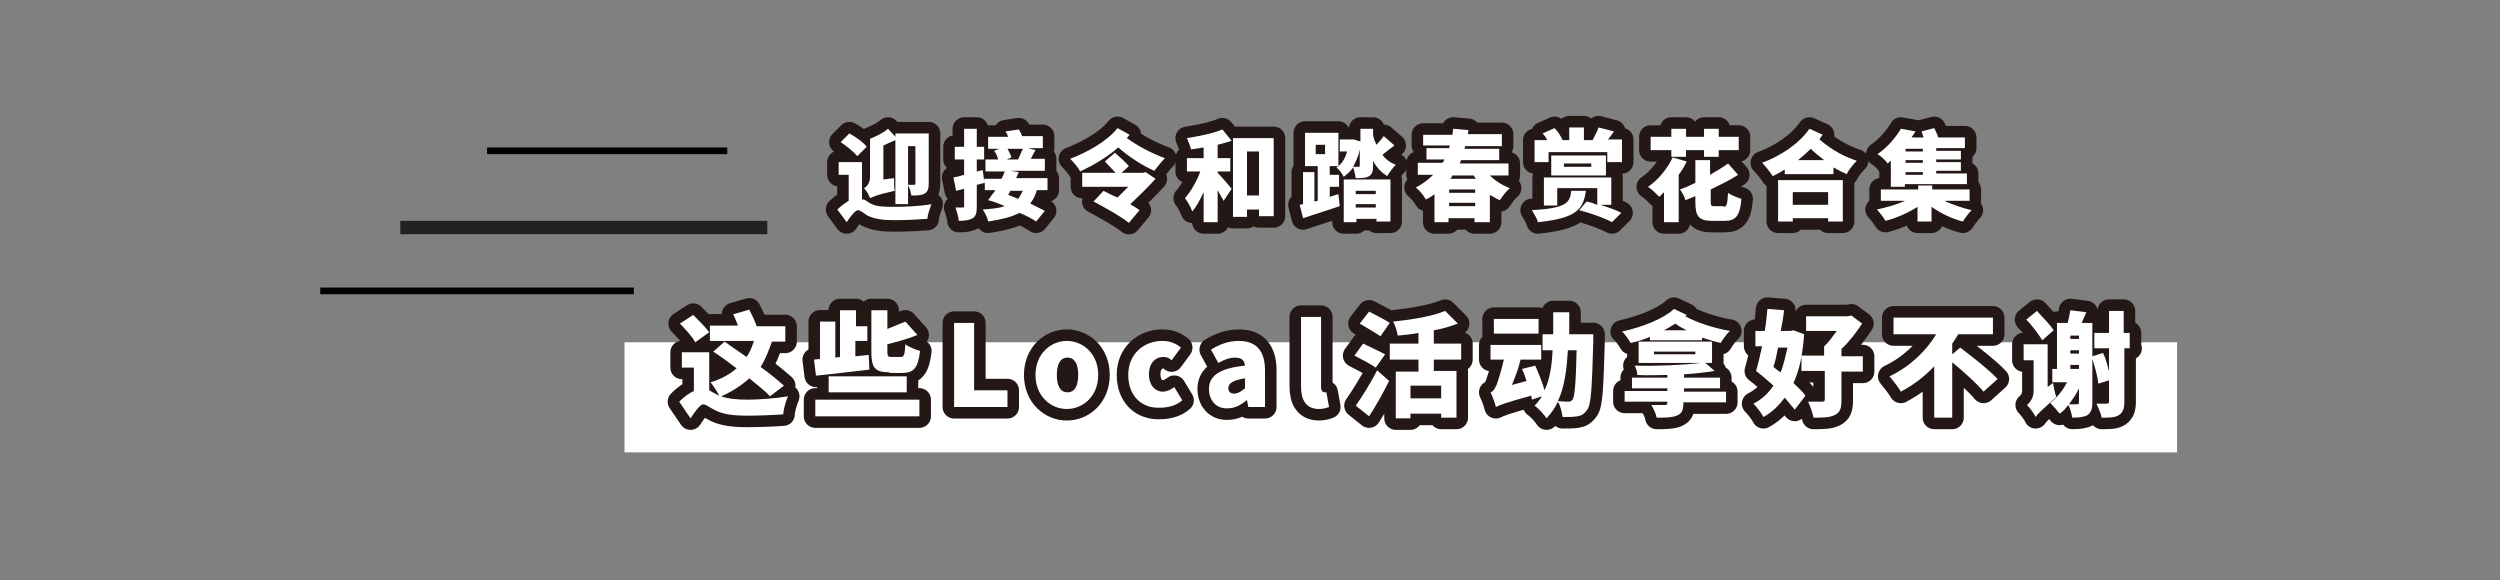 <?xml version="1.0" encoding="utf-8"?>
<!-- Generator: Adobe Illustrator 19.0.0, SVG Export Plug-In . SVG Version: 6.00 Build 0)  -->
<svg version="1.1" id="图层_1" xmlns="http://www.w3.org/2000/svg" xmlns:xlink="http://www.w3.org/1999/xlink" x="0px" y="0px"
	 viewBox="-110 364.8 374.7 87" style="enable-background:new -110 364.8 374.7 87;" xml:space="preserve">
<rect x="-110" y="364.8" width="374.7" height="87" fill="#808080" stroke="none"/>
<style type="text/css">
	.st0{fill:#FFFFFF;}
	.st1{fill:none;stroke:#231815;stroke-width:3.456;stroke-linejoin:round;stroke-miterlimit:10;}
	.st2{fill:none;stroke:#000000;stroke-miterlimit:10;}
	.st3{opacity:0.74;fill:none;stroke:#000000;stroke-width:2;stroke-miterlimit:10;}
</style>
<g id="XMLID_229_">
	<rect id="XMLID_277_" x="-16.4" y="416.1" class="st0" width="232.7" height="16.5"/>
	<g>
		<g>
			<path class="st0" d="M19.5,394.7c0.2,0.1,0.5,0.3,0.8,0.5c0.9,0.6,2.3,0.6,3.8,0.6c1.4,0,4-0.1,5.5-0.4c-0.2,0.6-0.6,1.6-0.6,2.2
				c-1.2,0.1-3.4,0.2-5,0.2c-1.8,0-3-0.2-4-0.7c-0.6-0.4-1.1-0.8-1.4-0.8c-0.4,0-1.1,0.9-1.7,1.8l-1.4-1.9c0.5-0.5,1.2-1,1.7-1.3
				V391h-1.5v-1.9h3.5V394.7z M18.5,388.2c-0.5-0.6-1.6-1.5-2.5-2.1l1.3-1.3c0.9,0.5,2.1,1.3,2.6,2L18.5,388.2z M24,391.5
				c0,0.6,0,1.4,0.1,1.9c-2.7,0.6-3.3,0.9-3.7,1.1c-0.1-0.4-0.6-1.2-0.9-1.5c0.4-0.2,0.9-0.8,0.9-1.6v-5.8c1-0.4,2-0.9,2.7-1.5
				l1.1,1.2v-0.5h5v7.4c0,0.8-0.1,1.3-0.6,1.6c-0.5,0.3-1.1,0.3-2,0.3c-0.1-0.4-0.2-1.1-0.5-1.5v2.8h-1.9v-9.6
				c-0.6,0.3-1.2,0.5-1.8,0.8v5.1L24,391.5z M26.1,386.7v5.8c0.4,0,0.8,0,0.9,0c0.2,0,0.2-0.1,0.2-0.2v-5.6H26.1z"/>
			<path class="st0" d="M45.4,393.3c-0.2,0.8-0.6,1.5-1,2c0.8,0.4,1.6,0.8,2.2,1.1l-1.3,1.6c-0.6-0.4-1.5-0.9-2.5-1.3
				c-1.1,0.6-2.7,1-4.7,1.3c-0.1-0.6-0.5-1.3-0.8-1.8c1.4-0.1,2.4-0.2,3.3-0.5c-0.9-0.4-1.7-0.7-2.5-0.9c0.3-0.4,0.7-1,1.1-1.5h-1.6
				v-1.1c-0.4,0.1-0.8,0.2-1.2,0.3v3.2c0,0.9-0.1,1.5-0.6,1.8c-0.5,0.3-1.2,0.4-2.1,0.4c0-0.5-0.3-1.4-0.5-2c0.5,0,1,0,1.1,0
				c0.2,0,0.2-0.1,0.2-0.2v-2.6l-1.2,0.3l-0.4-2c0.5-0.1,1-0.2,1.6-0.4v-2.3h-1.4v-1.9h1.4v-2.7h1.9v2.7h1.1v1.9h-1.1v1.8l0.9-0.2
				l0.2,1.7v-0.4h2.6c0.2-0.4,0.4-0.8,0.5-1.1h-2.9v-1.8h1.9c-0.1-0.4-0.3-0.9-0.6-1.3l0.8-0.3h-1.7v-1.8h3
				c-0.1-0.3-0.2-0.5-0.4-0.8l2-0.3c0.2,0.3,0.4,0.7,0.5,1h3.1v1.8h-2.2l1.1,0.3c-0.3,0.5-0.5,0.9-0.7,1.3h2.1v1.8h-5.1l1.2,0.2
				c-0.1,0.3-0.3,0.6-0.4,0.9H47v1.8H45.4z M41,387.1c0.2,0.4,0.5,0.9,0.6,1.3l-0.7,0.3h1.7c0.2-0.5,0.5-1.1,0.7-1.6H41z
				 M41.5,393.3c-0.1,0.2-0.3,0.5-0.4,0.7c0.5,0.2,1,0.4,1.5,0.6c0.3-0.4,0.5-0.8,0.7-1.2H41.5z"/>
			<path class="st0" d="M59.3,385c-0.1,0.2-0.3,0.3-0.4,0.5c1.5,1.1,3.7,2.3,5.7,3c-0.5,0.5-1.2,1.4-1.6,1.9
				c-1.8-0.8-3.8-2.1-5.4-3.5c-1.7,1.5-3.8,2.7-5.7,3.6c-0.3-0.6-1-1.4-1.5-1.9c2.6-1,5.5-2.6,7.1-4.6L59.3,385z M63.2,391.6
				c-1.1,1.2-2.4,2.5-3.8,3.8c0.5,0.3,1,0.6,1.4,0.9l-1.6,1.9c-1.1-0.9-3.6-2.3-5.3-3.2l1.5-1.6c0.6,0.3,1.3,0.7,2.1,1
				c0.5-0.5,1.1-1.1,1.6-1.6h-6.9v-2.1h5c-0.5-0.5-1.1-1.2-1.6-1.7l1.5-1.3c0.7,0.6,1.6,1.4,2.1,2l-1.1,1h3.2l0.4-0.1L63.2,391.6z"
				/>
			<path class="st0" d="M72.5,390.7c0.6,0.6,1.8,2,2.1,2.4l-1.2,1.8c-0.2-0.4-0.6-1-0.9-1.6v4.8h-2.1v-4.5c-0.5,1.1-1.1,2.2-1.7,2.9
				c-0.2-0.6-0.7-1.5-1.1-2c0.9-1,1.8-2.6,2.3-4h-2v-2h2.5v-1.6c-0.6,0.1-1.3,0.2-1.9,0.3c-0.1-0.5-0.4-1.2-0.6-1.7
				c1.9-0.3,3.9-0.7,5.3-1.3l1.4,1.7c-0.6,0.2-1.3,0.4-2.1,0.6v2h1.9v2h-1.9V390.7z M80.9,385.5v11.7h-2.2v-1h-1.8v1.1h-2.1v-11.8
				H80.9z M78.7,394.1v-6.6h-1.8v6.6H78.7z"/>
			<path class="st0" d="M90.6,393.9l0.2,1.8c-1.9,0.6-3.9,1.3-5.5,1.8l-0.5-2l0.5-0.1v-4.8H87v4.4l0.5-0.1v-5.2h-1.9v-5h5v5h-1.3
				v1.3h1.4v1.8h-1.4v1.5L90.6,393.9z M87.2,387.9h1.4v-1.4h-1.4V387.9z M99,386.6c-0.7,0.5-1.3,1-1.8,1.4c0.5,0.7,1.2,1.2,2,1.5
				c-0.4,0.4-1,1.2-1.3,1.7c-0.9-0.6-1.6-1.3-2.1-2.3v0.7c0,0.8-0.1,1.3-0.6,1.6c-0.5,0.3-1.1,0.3-2,0.3c-0.1-0.5-0.2-1.1-0.4-1.6
				c-0.4,0.6-0.9,1-1.4,1.4c-0.2-0.4-0.7-1.1-1.1-1.4c0.8-0.5,1.3-1.3,1.6-2.4h-1.1v-1.8h1.8l0.3,0l1,0.3v-1.9h1.9v1
				c0.1,0.5,0.3,1,0.5,1.4c0.4-0.4,0.8-0.9,1.1-1.3L99,386.6z M91.3,391.7h7.1v6.3h-2.1v-0.4h-3v0.5h-1.9V391.7z M93.8,387.2
				c-0.2,1-0.6,1.9-1,2.6c0.3,0,0.7,0,0.8,0c0.1,0,0.2,0,0.2-0.2V387.2z M93.2,393.4v0.5h3v-0.5H93.2z M96.2,395.9v-0.5h-3v0.5H96.2
				z"/>
			<path class="st0" d="M113.3,391.1c0.8,0.8,1.9,1.5,3,1.9c-0.5,0.4-1.1,1.2-1.5,1.8c-0.5-0.2-1-0.5-1.5-0.8v4.1h-2.3v-0.6h-3.9
				v0.6H105v-4.2c-0.4,0.3-0.8,0.6-1.3,0.8c-0.3-0.6-1-1.4-1.5-1.8c1-0.5,1.9-1.2,2.6-1.9h-2.3v-1.8h3.7c0.1-0.1,0.2-0.3,0.3-0.5
				h-2.7v-1.7h3.4c0-0.1,0.1-0.3,0.1-0.4h-4V385h4.4c0-0.3,0.1-0.6,0.1-0.9l2.3,0.2c0,0.2-0.1,0.4-0.1,0.6h5.1v1.8h-5.5l-0.1,0.4
				h5.2v1.7H109c-0.1,0.1-0.1,0.3-0.2,0.5h7.3v1.8H113.3z M111.1,393.2h-3.9v0.5h3.9V393.2z M111.1,395.7v-0.5h-3.9v0.5H111.1z
				 M107.7,391.1c-0.1,0.2-0.2,0.3-0.3,0.5h3.8c-0.1-0.1-0.2-0.3-0.3-0.5H107.7z"/>
			<path class="st0" d="M127.7,393.4c-0.4,2.7-1.3,4.1-7.2,4.7c-0.1-0.5-0.6-1.3-0.9-1.8c5.2-0.3,5.7-1.1,5.9-2.9H127.7z
				 M133.1,385.8v3.3h-2.2v-1.5h-8.8v1.5h-2.1v-3.3h1.9c-0.2-0.4-0.4-0.7-0.7-1l1.8-0.8c0.5,0.5,1,1.3,1.2,1.8h1v-1.9h2.2v1.9h1.3
				c0.3-0.6,0.7-1.3,0.9-1.9l2.3,0.6c-0.3,0.4-0.6,0.9-0.9,1.2H133.1z M129.9,395.5c1.2,0.4,2.4,0.8,3.1,1.2l-1.4,1.4
				c-1.1-0.6-3-1.3-4.9-1.8l1.1-1.3c0.5,0.1,1.1,0.3,1.6,0.5V393h-6v2.6h-2v-4.2h10.1v4.1H129.9z M130.7,388.1v3h-8.2v-3H130.7z
				 M128.5,389.3h-4.1v0.5h4.1V389.3z"/>
			<path class="st0" d="M142.8,389c-0.3,0.7-0.7,1.3-1.2,2v7.1h-2.2v-4.5c-0.2,0.2-0.5,0.5-0.7,0.7c-0.4-0.4-1.2-1.2-1.7-1.5
				c1.5-1,2.9-2.7,3.7-4.4L142.8,389z M140.5,387.3h-3.1v-2h3.1v-1.2h2.2v1.2h2.7v-1.2h2.2v1.2h3v2h-3v1h-2.2v-1h-2.7v1h-2.2V387.3z
				 M148.3,395.8c0.5,0,0.6-0.3,0.7-2.1c0.5,0.4,1.4,0.7,2,0.9c-0.2,2.5-0.8,3.3-2.5,3.3h-1.9c-2,0-2.5-0.7-2.5-2.8v-0.9
				c-0.5,0.2-1,0.4-1.5,0.6c-0.1-0.5-0.5-1.2-0.8-1.6c0.8-0.3,1.5-0.6,2.3-1v-3.4h2.2v2.2c1-0.6,1.9-1.1,2.7-1.7l1.5,1.7
				c-1.2,0.8-2.7,1.5-4.1,2.2v1.8c0,0.7,0.1,0.7,0.6,0.7H148.3z"/>
			<path class="st0" d="M163.2,385c-0.2,0.2-0.3,0.4-0.5,0.7c2,1.7,3.8,2.6,5.6,3.2c-0.5,0.5-1.2,1.3-1.5,2c-0.7-0.3-1.3-0.6-2-1v1
				h-7.3v-0.7c-0.6,0.4-1.2,0.7-1.8,1c-0.4-0.6-1-1.4-1.6-2c2.7-1,5.5-2.8,7.1-5.1L163.2,385z M156.5,391.8h9.7v6.2H164v-0.5h-5.3
				v0.5h-2.2V391.8z M158.7,393.6v1.9h5.3v-1.9H158.7z M163.4,388.8c-0.6-0.5-1.3-1-2-1.7c-0.6,0.6-1.3,1.2-1.9,1.7H163.4z"/>
			<path class="st0" d="M181.6,395c1.2,0.5,2.6,1,3.9,1.3c-0.4,0.4-1,1.2-1.3,1.7c-1.6-0.4-3.3-1.2-4.7-2.2v2.2h-2.1v-2.2
				c-1.4,0.9-3.2,1.7-4.8,2.1c-0.3-0.5-0.9-1.3-1.3-1.7c1.4-0.3,2.9-0.7,4.2-1.3h-3.6v-1.7h5.6v-0.6h2.1v0.6h5.6v1.7H181.6z
				 M173.4,388.9c-0.2,0.1-0.3,0.3-0.5,0.4c-0.3-0.5-1-1.1-1.5-1.4c1.6-1.1,2.8-2.6,3.5-3.8l2.2,0.4c-0.2,0.3-0.4,0.6-0.6,0.9h1.8
				c-0.1-0.3-0.2-0.6-0.3-0.9l1.9-0.5c0.2,0.4,0.5,1,0.6,1.4h4v1.6h-4.3v0.4h3.7v1.3h-3.7v0.4h3.7v1.3h-3.7v0.4h4.6v1.6h-9.3v0.4
				h-2.1V388.9z M178.2,387.1h-2.6v0.4h2.6V387.1z M178.2,388.8h-2.6v0.4h2.6V388.8z M178.2,390.6h-2.6v0.4h2.6V390.6z"/>
			<path class="st0" d="M5.4,424.2c-0.7-0.8-1.9-1.7-3.1-2.7c-1.2,1.1-2.6,2-4.2,2.7c1.1,0.4,2.5,0.5,4,0.5c1.6,0,4.3-0.2,6-0.5
				c-0.3,0.7-0.7,2-0.7,2.7c-1.2,0.1-3.7,0.2-5.4,0.2c-2.1,0-3.6-0.2-4.8-0.8c-0.8-0.4-1.4-0.9-1.8-0.9c-0.5,0-1.3,1.2-1.9,2.1
				l-1.7-2.5c0.7-0.7,1.5-1.3,2.2-1.6v-3.5h-1.8v-2.3h4.1v5.7c0.3,0.2,0.7,0.4,1.1,0.6c0.1,0.1,0.2,0.1,0.4,0.2
				c-0.3-0.6-0.9-1.5-1.3-2c1.6-0.5,2.9-1.2,3.9-2.1c-1.2-0.9-2.4-1.8-3.5-2.5l1.7-1.5c1,0.7,2.1,1.5,3.3,2.3
				c0.5-0.7,0.8-1.5,1.1-2.4h-6.6v-2.3h4.2c-0.2-0.6-0.5-1.2-0.7-1.7l2.4-0.7c0.4,0.8,0.9,1.8,1.1,2.5h4.3v2.3h-2
				c-0.5,1.4-1,2.7-1.7,3.8c1.4,1,2.6,2,3.5,2.8L5.4,424.2z M-6.1,412c0.8,0.8,1.9,1.9,2.4,2.6l-2.1,1.5c-0.4-0.8-1.5-2-2.3-2.8
				L-6.1,412z"/>
			<path class="st0" d="M12,418.7l0.9-0.1V413h2.3v5.4l0.7-0.1v-7h2.4v2.4H20v2.2h-1.8v2.3l2-0.2l0.1,2.2c-2.8,0.3-5.8,0.7-8,0.9
				L12,418.7z M12.2,424.7h15.6v2.5H12.2V424.7z M14.2,421.2h11.7v2.4H14.2V421.2z M23.3,420.6c-2.2,0-2.7-0.7-2.7-3.1v-6.2H23v2.8
				c1-0.4,2-0.8,2.7-1.1l1.8,2c-1.4,0.6-3,1-4.5,1.4v1.1c0,0.7,0.1,0.8,0.6,0.8H25c0.5,0,0.6-0.3,0.7-1.9c0.5,0.4,1.5,0.8,2.2,1
				c-0.3,2.5-0.9,3.3-2.7,3.3H23.3z"/>
			<path class="st0" d="M33,413.2h3v10.1H41v2.5H33V413.2z"/>
			<path class="st0" d="M45.2,421c0-3.2,2.3-5.1,4.7-5.1c2.4,0,4.7,1.9,4.7,5.1c0,3.2-2.3,5.1-4.7,5.1
				C47.5,426.1,45.2,424.2,45.2,421z M51.6,421c0-1.6-0.5-2.6-1.6-2.6c-1.1,0-1.6,1-1.6,2.6c0,1.6,0.5,2.6,1.6,2.6
				C51.1,423.6,51.6,422.6,51.6,421z"/>
			<path class="st0" d="M59.1,421c0-3.2,2.4-5.1,5.1-5.1c1.2,0,2.1,0.4,2.8,1l-1.4,1.9c-0.4-0.4-0.8-0.5-1.2-0.5
				c-1.3,0-2.2,1-2.2,2.6c0,1.6,0.9,2.6,2.1,2.6c0.6,0,1.2-0.3,1.7-0.7l1.2,2c-0.9,0.8-2.2,1.1-3.2,1.1
				C61.2,426.1,59.1,424.2,59.1,421z"/>
			<path class="st0" d="M71.2,423.1c0-2,1.6-3.1,5.4-3.5c-0.1-0.8-0.5-1.2-1.5-1.2c-0.8,0-1.6,0.3-2.5,0.8l-1.1-2
				c1.3-0.8,2.6-1.3,4.2-1.3c2.5,0,3.9,1.4,3.9,4.4v5.5h-2.5l-0.2-1h-0.1c-0.8,0.7-1.7,1.2-2.8,1.2
				C72.3,426.1,71.2,424.8,71.2,423.1z M76.6,423v-1.5c-1.9,0.3-2.5,0.8-2.5,1.5c0,0.6,0.4,0.8,1,0.8
				C75.7,423.7,76.1,423.4,76.6,423z"/>
			<path class="st0" d="M85,422.7v-10.4h3v10.5c0,0.6,0.3,0.8,0.5,0.8c0.1,0,0.2,0,0.3,0l0.4,2.2c-0.3,0.1-0.8,0.3-1.5,0.3
				C85.7,426.1,85,424.7,85,422.7z"/>
			<path class="st0" d="M96.2,419.9c-0.7-0.5-2.2-1.3-3.2-1.8l1.3-1.8c0.9,0.4,2.5,1.2,3.3,1.6L96.2,419.9z M93.2,425.6
				c0.9-1.3,2.2-3.3,3.2-5.3l1.8,1.6c-0.9,1.8-1.9,3.6-3,5.3L93.2,425.6z M96.9,415.2c-0.7-0.5-2.1-1.3-3.1-1.9l1.4-1.8
				c0.9,0.5,2.4,1.2,3.1,1.7L96.9,415.2z M104.9,418.6v1.8h3.4v7H106v-0.6h-4.6v0.7h-2.2v-7h3.4v-1.8h-4.3v-2.4h4.3v-1.6
				c-1,0.2-2.1,0.3-3.1,0.4c-0.1-0.6-0.4-1.6-0.7-2.1c2.9-0.3,5.9-0.8,7.8-1.6l1.9,1.9c-1.1,0.4-2.3,0.8-3.6,1v2h4.1v2.4H104.9z
				 M106,422.6h-4.6v1.9h4.6V422.6z"/>
			<path class="st0" d="M128.8,414.9c0,0,0,0.8,0,1.1c-0.2,6.8-0.3,9.4-0.9,10.2c-0.5,0.7-0.9,0.9-1.5,1c-0.6,0.1-1.4,0.1-2.2,0.1
				c-0.1-0.7-0.3-1.6-0.7-2.3c-0.4,0.9-1,1.7-1.7,2.5c-0.4-0.6-1.2-1.5-1.8-1.9c0.4-0.4,0.8-0.9,1.1-1.4l-1.5,0.5
				c0-0.2-0.1-0.4-0.1-0.6c-4,1.1-4.7,1.4-5.3,1.7v-0.1c0,0,0,0.1,0,0.1c-0.1-0.5-0.5-1.6-0.8-2.2c0.4-0.1,0.6-0.5,0.9-1.1
				c0.2-0.5,0.7-2.1,1.1-3.8h-2v-2.2h7.6v2.2h-3.1c-0.3,1.3-0.8,2.6-1.3,3.8l2.2-0.6c-0.2-0.6-0.4-1.3-0.7-1.8l2-0.5
				c0.5,1.1,1.1,2.6,1.4,3.7c0.8-1.7,1.1-3.7,1.2-6h-1.5v-2.4h1.6c0-1,0-2.1,0-3.3h2.4c0,1.1,0,2.2,0,3.3H128.8z M120.6,414.8h-6.7
				v-2.2h6.7V414.8z M125,417.3c-0.2,3-0.5,5.5-1.5,7.6c0.7,0.1,1.3,0.1,1.6,0.1c0.3,0,0.4-0.1,0.6-0.3c0.3-0.4,0.5-2.4,0.6-7.4H125
				z"/>
			<path class="st0" d="M142.6,412.2c1.6,0.9,4.3,1.8,6.7,2.2c-0.5,0.4-1.1,1.3-1.4,1.8c-0.9-0.2-1.9-0.5-2.8-0.8v0.4h-7.8v-0.5
				c-1,0.4-1.9,0.7-2.9,0.9c-0.3-0.5-0.9-1.4-1.3-1.7c3.1-0.7,6.2-1.9,7.8-3.4l1.9,0.9L142.6,412.2z M142.3,423.5h6.4v1.6h-6.4v0.2
				c0,1.1-0.3,1.5-1,1.8c-0.8,0.3-1.7,0.3-3,0.3c-0.1-0.6-0.5-1.4-0.8-1.9c0.7,0,1.7,0,2,0c0.3,0,0.4-0.1,0.4-0.3v-0.2h-6.4v-1.6
				h6.4v-0.4h-5.3v-1.6h5.3v-0.4c-1.5,0-3.1,0.1-4.5,0c0-0.4-0.2-1.1-0.4-1.4c3.4,0.1,7.4-0.1,9.9-0.4h-9.3v-3.2h11v3.2h-1l1.4,1.2
				c-1.3,0.2-2.9,0.4-4.6,0.5v0.5h5.4v1.6h-5.4V423.5z M144.1,417.5h-6.2v0.4h6.2V417.5z M142.8,414.3c-0.6-0.3-1.2-0.6-1.7-1
				c-0.5,0.3-1.1,0.7-1.7,1H142.8z"/>
			<path class="st0" d="M160.4,414.9c-0.2,3-0.7,5.4-1.6,7.3c0.7,0.7,1.4,1.3,1.8,1.9l-1.6,2.1c-0.4-0.5-0.9-1.1-1.5-1.8
				c-0.9,1.2-1.9,2.2-3.2,2.9c-0.3-0.6-1-1.5-1.5-2c1.2-0.6,2.2-1.5,3-2.7c-0.9-0.8-1.8-1.6-2.6-2.2c0.3-1,0.6-2.3,0.9-3.7h-1v-2.3
				h1.4c0.2-1.1,0.3-2.2,0.4-3.3l2.5,0.2c-0.1,1-0.3,2-0.5,3.1h1.5l0.4-0.1L160.4,414.9z M156.5,416.9c-0.2,1-0.4,2-0.7,2.9
				c0.4,0.3,0.7,0.6,1.1,0.8c0.4-1.1,0.7-2.3,1-3.7H156.5z M169.2,420.5H166v4.3c0,1.2-0.2,1.8-1,2.2c-0.8,0.4-1.8,0.4-3.2,0.4
				c-0.1-0.7-0.5-1.7-0.8-2.4c0.8,0,1.8,0,2.1,0c0.3,0,0.4-0.1,0.4-0.3v-4.3H160v-2.3h3.4v-1.4c0.7-0.6,1.3-1.5,1.9-2.3h-4.6v-2.2
				h6.2l0.6-0.1l1.6,1.2c-0.8,1.2-1.9,2.7-3.1,3.8v1.1h3.2V420.5z"/>
			<path class="st0" d="M183.8,416.9c1.7,1.3,4.3,3.3,5.6,4.7l-2.1,1.9c-1-1.2-3-3-4.7-4.4v8.3h-2.7v-7.7c-1.4,1.5-3.1,2.8-5,3.8
				c-0.4-0.7-1.2-1.7-1.7-2.3c3-1.4,5.5-3.8,7-6.3h-6.4v-2.5h14.9v2.5h-5.2c-0.3,0.5-0.6,1-0.9,1.4v1.6L183.8,416.9z"/>
			<path class="st0" d="M197.7,422.2c0.1,0.6,0.3,1.6,0.5,2.1c-2.3,2.1-2.8,2.5-3.1,3c-0.2-0.5-0.9-1.4-1.3-1.8c0.4-0.3,1-1.1,1-2
				v-4.7h-1.5v-2.4h3.6v6.4L197.7,422.2z M196.1,415.8c-0.5-0.8-1.5-2.2-2.4-3.1l1.6-1.3c0.8,0.9,2,2.1,2.5,2.9L196.1,415.8z
				 M209.3,417h-0.9v8c0,1-0.2,1.6-0.8,2c-0.6,0.4-1.4,0.4-2.6,0.4c-0.1-0.6-0.5-1.5-0.8-2.1c0.6,0,1.3,0,1.6,0
				c0.2,0,0.3-0.1,0.3-0.3v-3.2l-1.6,0.5c-0.1-1-0.5-2.5-0.9-3.7v6.6c0,0.9-0.2,1.4-0.7,1.8c-0.5,0.3-1.3,0.4-2.3,0.4
				c-0.1-0.5-0.3-1.4-0.6-1.9c-0.4,0.5-0.8,1-1.3,1.3c-0.3-0.4-1-1.2-1.4-1.6c1-0.8,1.9-1.9,2.5-3.1h-2.2v-2h0.7v-6.9h1.6
				c0.2-0.7,0.3-1.4,0.4-1.9l2.4,0.3c-0.2,0.5-0.5,1.1-0.7,1.6h1.6v5l1.6-0.5c0.4,0.8,0.7,1.9,0.9,2.8V417h-2.2v-2.3h2.2v-3.3h2.2
				v3.3h0.9V417z M201.6,423c-0.4,0.9-1,1.7-1.5,2.4c0.5,0,1.1,0,1.2,0c0.2,0,0.3-0.1,0.3-0.3V423z M201.6,415.6v-0.5h-1.3v0.5
				H201.6z M200.3,417.8h1.3v-0.5h-1.3V417.8z M200.3,420.1h1.3v-0.6h-1.3V420.1z"/>
		</g>
		<g>
			<path class="st1" d="M19.5,394.7c0.2,0.1,0.5,0.3,0.8,0.5c0.9,0.6,2.3,0.6,3.8,0.6c1.4,0,4-0.1,5.5-0.4c-0.2,0.6-0.6,1.6-0.6,2.2
				c-1.2,0.1-3.4,0.2-5,0.2c-1.8,0-3-0.2-4-0.7c-0.6-0.4-1.1-0.8-1.4-0.8c-0.4,0-1.1,0.9-1.7,1.8l-1.4-1.9c0.5-0.5,1.2-1,1.7-1.3
				V391h-1.5v-1.9h3.5V394.7z M18.5,388.2c-0.5-0.6-1.6-1.5-2.5-2.1l1.3-1.3c0.9,0.5,2.1,1.3,2.6,2L18.5,388.2z M24,391.5
				c0,0.6,0,1.4,0.1,1.9c-2.7,0.6-3.3,0.9-3.7,1.1c-0.1-0.4-0.6-1.2-0.9-1.5c0.4-0.2,0.9-0.8,0.9-1.6v-5.8c1-0.4,2-0.9,2.7-1.5
				l1.1,1.2v-0.5h5v7.4c0,0.8-0.1,1.3-0.6,1.6c-0.5,0.3-1.1,0.3-2,0.3c-0.1-0.4-0.2-1.1-0.5-1.5v2.8h-1.9v-9.6
				c-0.6,0.3-1.2,0.5-1.8,0.8v5.1L24,391.5z M26.1,386.7v5.8c0.4,0,0.8,0,0.9,0c0.2,0,0.2-0.1,0.2-0.2v-5.6H26.1z"/>
			<path class="st1" d="M45.4,393.3c-0.2,0.8-0.6,1.5-1,2c0.8,0.4,1.6,0.8,2.2,1.1l-1.3,1.6c-0.6-0.4-1.5-0.9-2.5-1.3
				c-1.1,0.6-2.7,1-4.7,1.3c-0.1-0.6-0.5-1.3-0.8-1.8c1.4-0.1,2.4-0.2,3.3-0.5c-0.9-0.4-1.7-0.7-2.5-0.9c0.3-0.4,0.7-1,1.1-1.5h-1.6
				v-1.1c-0.4,0.1-0.8,0.2-1.2,0.3v3.2c0,0.9-0.1,1.5-0.6,1.8c-0.5,0.3-1.2,0.4-2.1,0.4c0-0.5-0.3-1.4-0.5-2c0.5,0,1,0,1.1,0
				c0.2,0,0.2-0.1,0.2-0.2v-2.6l-1.2,0.3l-0.4-2c0.5-0.1,1-0.2,1.6-0.4v-2.3h-1.4v-1.9h1.4v-2.7h1.9v2.7h1.1v1.9h-1.1v1.8l0.9-0.2
				l0.2,1.7v-0.4h2.6c0.2-0.4,0.4-0.8,0.5-1.1h-2.9v-1.8h1.9c-0.1-0.4-0.3-0.9-0.6-1.3l0.8-0.3h-1.7v-1.8h3
				c-0.1-0.3-0.2-0.5-0.4-0.8l2-0.3c0.2,0.3,0.4,0.7,0.5,1h3.1v1.8h-2.2l1.1,0.3c-0.3,0.5-0.5,0.9-0.7,1.3h2.1v1.8h-5.1l1.2,0.2
				c-0.1,0.3-0.3,0.6-0.4,0.9H47v1.8H45.4z M41,387.1c0.2,0.4,0.5,0.9,0.6,1.3l-0.7,0.3h1.7c0.2-0.5,0.5-1.1,0.7-1.6H41z
				 M41.5,393.3c-0.1,0.2-0.3,0.5-0.4,0.7c0.5,0.2,1,0.4,1.5,0.6c0.3-0.4,0.5-0.8,0.7-1.2H41.5z"/>
			<path class="st1" d="M59.3,385c-0.1,0.2-0.3,0.3-0.4,0.5c1.5,1.1,3.7,2.3,5.7,3c-0.5,0.5-1.2,1.4-1.6,1.9
				c-1.8-0.8-3.8-2.1-5.4-3.5c-1.7,1.5-3.8,2.7-5.7,3.6c-0.3-0.6-1-1.4-1.5-1.9c2.6-1,5.5-2.6,7.1-4.6L59.3,385z M63.2,391.6
				c-1.1,1.2-2.4,2.5-3.8,3.8c0.5,0.3,1,0.6,1.4,0.9l-1.6,1.9c-1.1-0.9-3.6-2.3-5.3-3.2l1.5-1.6c0.6,0.3,1.3,0.7,2.1,1
				c0.5-0.5,1.1-1.1,1.6-1.6h-6.9v-2.1h5c-0.5-0.5-1.1-1.2-1.6-1.7l1.5-1.3c0.7,0.6,1.6,1.4,2.1,2l-1.1,1h3.2l0.4-0.1L63.2,391.6z"
				/>
			<path class="st1" d="M72.5,390.7c0.6,0.6,1.8,2,2.1,2.4l-1.2,1.8c-0.2-0.4-0.6-1-0.9-1.6v4.8h-2.1v-4.5c-0.5,1.1-1.1,2.2-1.7,2.9
				c-0.2-0.6-0.7-1.5-1.1-2c0.9-1,1.8-2.6,2.3-4h-2v-2h2.5v-1.6c-0.6,0.1-1.3,0.2-1.9,0.3c-0.1-0.5-0.4-1.2-0.6-1.7
				c1.9-0.3,3.9-0.7,5.3-1.3l1.4,1.7c-0.6,0.2-1.3,0.4-2.1,0.6v2h1.9v2h-1.9V390.7z M80.9,385.5v11.7h-2.2v-1h-1.8v1.1h-2.1v-11.8
				H80.9z M78.7,394.1v-6.6h-1.8v6.6H78.7z"/>
			<path class="st1" d="M90.6,393.9l0.2,1.8c-1.9,0.6-3.9,1.3-5.5,1.8l-0.5-2l0.5-0.1v-4.8H87v4.4l0.5-0.1v-5.2h-1.9v-5h5v5h-1.3
				v1.3h1.4v1.8h-1.4v1.5L90.6,393.9z M87.2,387.9h1.4v-1.4h-1.4V387.9z M99,386.6c-0.7,0.5-1.3,1-1.8,1.4c0.5,0.7,1.2,1.2,2,1.5
				c-0.4,0.4-1,1.2-1.3,1.7c-0.9-0.6-1.6-1.3-2.1-2.3v0.7c0,0.8-0.1,1.3-0.6,1.6c-0.5,0.3-1.1,0.3-2,0.3c-0.1-0.5-0.2-1.1-0.4-1.6
				c-0.4,0.6-0.9,1-1.4,1.4c-0.2-0.4-0.7-1.1-1.1-1.4c0.8-0.5,1.3-1.3,1.6-2.4h-1.1v-1.8h1.8l0.3,0l1,0.3v-1.9h1.9v1
				c0.1,0.5,0.3,1,0.5,1.4c0.4-0.4,0.8-0.9,1.1-1.3L99,386.6z M91.3,391.7h7.1v6.3h-2.1v-0.4h-3v0.5h-1.9V391.7z M93.8,387.2
				c-0.2,1-0.6,1.9-1,2.6c0.3,0,0.7,0,0.8,0c0.1,0,0.2,0,0.2-0.2V387.2z M93.2,393.4v0.5h3v-0.5H93.2z M96.2,395.9v-0.5h-3v0.5H96.2
				z"/>
			<path class="st1" d="M113.3,391.1c0.8,0.8,1.9,1.5,3,1.9c-0.5,0.4-1.1,1.2-1.5,1.8c-0.5-0.2-1-0.5-1.5-0.8v4.1h-2.3v-0.6h-3.9
				v0.6H105v-4.2c-0.4,0.3-0.8,0.6-1.3,0.8c-0.3-0.6-1-1.4-1.5-1.8c1-0.5,1.9-1.2,2.6-1.9h-2.3v-1.8h3.7c0.1-0.1,0.2-0.3,0.3-0.5
				h-2.7v-1.7h3.4c0-0.1,0.1-0.3,0.1-0.4h-4V385h4.4c0-0.3,0.1-0.6,0.1-0.9l2.3,0.2c0,0.2-0.1,0.4-0.1,0.6h5.1v1.8h-5.5l-0.1,0.4
				h5.2v1.7H109c-0.1,0.1-0.1,0.3-0.2,0.5h7.3v1.8H113.3z M111.1,393.2h-3.9v0.5h3.9V393.2z M111.1,395.7v-0.5h-3.9v0.5H111.1z
				 M107.7,391.1c-0.1,0.2-0.2,0.3-0.3,0.5h3.8c-0.1-0.1-0.2-0.3-0.3-0.5H107.7z"/>
			<path class="st1" d="M127.7,393.4c-0.4,2.7-1.3,4.1-7.2,4.7c-0.1-0.5-0.6-1.3-0.9-1.8c5.2-0.3,5.7-1.1,5.9-2.9H127.7z
				 M133.1,385.8v3.3h-2.2v-1.5h-8.8v1.5h-2.1v-3.3h1.9c-0.2-0.4-0.4-0.7-0.7-1l1.8-0.8c0.5,0.5,1,1.3,1.2,1.8h1v-1.9h2.2v1.9h1.3
				c0.3-0.6,0.7-1.3,0.9-1.9l2.3,0.6c-0.3,0.4-0.6,0.9-0.9,1.2H133.1z M129.9,395.5c1.2,0.4,2.4,0.8,3.1,1.2l-1.4,1.4
				c-1.1-0.6-3-1.3-4.9-1.8l1.1-1.3c0.5,0.1,1.1,0.3,1.6,0.5V393h-6v2.6h-2v-4.2h10.1v4.1H129.9z M130.7,388.1v3h-8.2v-3H130.7z
				 M128.5,389.3h-4.1v0.5h4.1V389.3z"/>
			<path class="st1" d="M142.8,389c-0.3,0.7-0.7,1.3-1.2,2v7.1h-2.2v-4.5c-0.2,0.2-0.5,0.5-0.7,0.7c-0.4-0.4-1.2-1.2-1.7-1.5
				c1.5-1,2.9-2.7,3.7-4.4L142.8,389z M140.5,387.3h-3.1v-2h3.1v-1.2h2.2v1.2h2.7v-1.2h2.2v1.2h3v2h-3v1h-2.2v-1h-2.7v1h-2.2V387.3z
				 M148.3,395.8c0.5,0,0.6-0.3,0.7-2.1c0.5,0.4,1.4,0.7,2,0.9c-0.2,2.5-0.8,3.3-2.5,3.3h-1.9c-2,0-2.5-0.7-2.5-2.8v-0.9
				c-0.5,0.2-1,0.4-1.5,0.6c-0.1-0.5-0.5-1.2-0.8-1.6c0.8-0.3,1.5-0.6,2.3-1v-3.4h2.2v2.2c1-0.6,1.9-1.1,2.7-1.7l1.5,1.7
				c-1.2,0.8-2.7,1.5-4.1,2.2v1.8c0,0.7,0.1,0.7,0.6,0.7H148.3z"/>
			<path class="st1" d="M163.2,385c-0.2,0.2-0.3,0.4-0.5,0.7c2,1.7,3.8,2.6,5.6,3.2c-0.5,0.5-1.2,1.3-1.5,2c-0.7-0.3-1.3-0.6-2-1v1
				h-7.3v-0.7c-0.6,0.4-1.2,0.7-1.8,1c-0.4-0.6-1-1.4-1.6-2c2.7-1,5.5-2.8,7.1-5.1L163.2,385z M156.5,391.8h9.7v6.2H164v-0.5h-5.3
				v0.5h-2.2V391.8z M158.7,393.6v1.9h5.3v-1.9H158.7z M163.4,388.8c-0.6-0.5-1.3-1-2-1.7c-0.6,0.6-1.3,1.2-1.9,1.7H163.4z"/>
			<path class="st1" d="M181.6,395c1.2,0.5,2.6,1,3.9,1.3c-0.4,0.4-1,1.2-1.3,1.7c-1.6-0.4-3.3-1.2-4.7-2.2v2.2h-2.1v-2.2
				c-1.4,0.9-3.2,1.7-4.8,2.1c-0.3-0.5-0.9-1.3-1.3-1.7c1.4-0.3,2.9-0.7,4.2-1.3h-3.6v-1.7h5.6v-0.6h2.1v0.6h5.6v1.7H181.6z
				 M173.4,388.9c-0.2,0.1-0.3,0.3-0.5,0.4c-0.3-0.5-1-1.1-1.5-1.4c1.6-1.1,2.8-2.6,3.5-3.8l2.2,0.4c-0.2,0.3-0.4,0.6-0.6,0.9h1.8
				c-0.1-0.3-0.2-0.6-0.3-0.9l1.9-0.5c0.2,0.4,0.5,1,0.6,1.4h4v1.6h-4.3v0.4h3.7v1.3h-3.7v0.4h3.7v1.3h-3.7v0.4h4.6v1.6h-9.3v0.4
				h-2.1V388.9z M178.2,387.1h-2.6v0.4h2.6V387.1z M178.2,388.8h-2.6v0.4h2.6V388.8z M178.2,390.6h-2.6v0.4h2.6V390.6z"/>
			<path class="st1" d="M5.4,424.2c-0.7-0.8-1.9-1.7-3.1-2.7c-1.2,1.1-2.6,2-4.2,2.7c1.1,0.4,2.5,0.5,4,0.5c1.6,0,4.3-0.2,6-0.5
				c-0.3,0.7-0.7,2-0.7,2.7c-1.2,0.1-3.7,0.2-5.4,0.2c-2.1,0-3.6-0.2-4.8-0.8c-0.8-0.4-1.4-0.9-1.8-0.9c-0.5,0-1.3,1.2-1.9,2.1
				l-1.7-2.5c0.7-0.7,1.5-1.3,2.2-1.6v-3.5h-1.8v-2.3h4.1v5.7c0.3,0.2,0.7,0.4,1.1,0.6c0.1,0.1,0.2,0.1,0.4,0.2
				c-0.3-0.6-0.9-1.5-1.3-2c1.6-0.5,2.9-1.2,3.9-2.1c-1.2-0.9-2.4-1.8-3.5-2.5l1.7-1.5c1,0.7,2.1,1.5,3.3,2.3
				c0.5-0.7,0.8-1.5,1.1-2.4h-6.6v-2.3h4.2c-0.2-0.6-0.5-1.2-0.7-1.7l2.4-0.7c0.4,0.8,0.9,1.8,1.1,2.5h4.3v2.3h-2
				c-0.5,1.4-1,2.7-1.7,3.8c1.4,1,2.6,2,3.5,2.8L5.4,424.2z M-6.1,412c0.8,0.8,1.9,1.9,2.4,2.6l-2.1,1.5c-0.4-0.8-1.5-2-2.3-2.8
				L-6.1,412z"/>
			<path class="st1" d="M12,418.7l0.9-0.1V413h2.3v5.4l0.7-0.1v-7h2.4v2.4H20v2.2h-1.8v2.3l2-0.2l0.1,2.2c-2.8,0.3-5.8,0.7-8,0.9
				L12,418.7z M12.2,424.7h15.6v2.5H12.2V424.7z M14.2,421.2h11.7v2.4H14.2V421.2z M23.3,420.6c-2.2,0-2.7-0.7-2.7-3.1v-6.2H23v2.8
				c1-0.4,2-0.8,2.7-1.1l1.8,2c-1.4,0.6-3,1-4.5,1.4v1.1c0,0.7,0.1,0.8,0.6,0.8H25c0.5,0,0.6-0.3,0.7-1.9c0.5,0.4,1.5,0.8,2.2,1
				c-0.3,2.5-0.9,3.3-2.7,3.3H23.3z"/>
			<path class="st1" d="M33,413.2h3v10.1H41v2.5H33V413.2z"/>
			<path class="st1" d="M45.2,421c0-3.2,2.3-5.1,4.7-5.1c2.4,0,4.7,1.9,4.7,5.1c0,3.2-2.3,5.1-4.7,5.1
				C47.5,426.1,45.2,424.2,45.2,421z M51.6,421c0-1.6-0.5-2.6-1.6-2.6c-1.1,0-1.6,1-1.6,2.6c0,1.6,0.5,2.6,1.6,2.6
				C51.1,423.6,51.6,422.6,51.6,421z"/>
			<path class="st1" d="M59.1,421c0-3.2,2.4-5.1,5.1-5.1c1.2,0,2.1,0.4,2.8,1l-1.4,1.9c-0.4-0.4-0.8-0.5-1.2-0.5
				c-1.3,0-2.2,1-2.2,2.6c0,1.6,0.9,2.6,2.1,2.6c0.6,0,1.2-0.3,1.7-0.7l1.2,2c-0.9,0.8-2.2,1.1-3.2,1.1
				C61.2,426.1,59.1,424.2,59.1,421z"/>
			<path class="st1" d="M71.2,423.1c0-2,1.6-3.1,5.4-3.5c-0.1-0.8-0.5-1.2-1.5-1.2c-0.8,0-1.6,0.3-2.5,0.8l-1.1-2
				c1.3-0.8,2.6-1.3,4.2-1.3c2.5,0,3.9,1.4,3.9,4.4v5.5h-2.5l-0.2-1h-0.1c-0.8,0.7-1.7,1.2-2.8,1.2
				C72.3,426.1,71.2,424.8,71.2,423.1z M76.6,423v-1.5c-1.9,0.3-2.5,0.8-2.5,1.5c0,0.6,0.4,0.8,1,0.8
				C75.7,423.7,76.1,423.4,76.6,423z"/>
			<path class="st1" d="M85,422.7v-10.4h3v10.5c0,0.6,0.3,0.8,0.5,0.8c0.1,0,0.2,0,0.3,0l0.4,2.2c-0.3,0.1-0.8,0.3-1.5,0.3
				C85.7,426.1,85,424.7,85,422.7z"/>
			<path class="st1" d="M96.2,419.9c-0.7-0.5-2.2-1.3-3.2-1.8l1.3-1.8c0.9,0.4,2.5,1.2,3.3,1.6L96.2,419.9z M93.2,425.6
				c0.9-1.3,2.2-3.3,3.2-5.3l1.8,1.6c-0.9,1.8-1.9,3.6-3,5.3L93.2,425.6z M96.9,415.2c-0.7-0.5-2.1-1.3-3.1-1.9l1.4-1.8
				c0.9,0.5,2.4,1.2,3.1,1.7L96.9,415.2z M104.9,418.6v1.8h3.4v7H106v-0.6h-4.6v0.7h-2.2v-7h3.4v-1.8h-4.3v-2.4h4.3v-1.6
				c-1,0.2-2.1,0.3-3.1,0.4c-0.1-0.6-0.4-1.6-0.7-2.1c2.9-0.3,5.9-0.8,7.8-1.6l1.9,1.9c-1.1,0.4-2.3,0.8-3.6,1v2h4.1v2.4H104.9z
				 M106,422.6h-4.6v1.9h4.6V422.6z"/>
			<path class="st1" d="M128.8,414.9c0,0,0,0.8,0,1.1c-0.2,6.8-0.3,9.4-0.9,10.2c-0.5,0.7-0.9,0.9-1.5,1c-0.6,0.1-1.4,0.1-2.2,0.1
				c-0.1-0.7-0.3-1.6-0.7-2.3c-0.4,0.9-1,1.7-1.7,2.5c-0.4-0.6-1.2-1.5-1.8-1.9c0.4-0.4,0.8-0.9,1.1-1.4l-1.5,0.5
				c0-0.2-0.1-0.4-0.1-0.6c-4,1.1-4.7,1.4-5.3,1.7v-0.1c0,0,0,0.1,0,0.1c-0.1-0.5-0.5-1.6-0.8-2.2c0.4-0.1,0.6-0.5,0.9-1.1
				c0.2-0.5,0.7-2.1,1.1-3.8h-2v-2.2h7.6v2.2h-3.1c-0.3,1.3-0.8,2.6-1.3,3.8l2.2-0.6c-0.2-0.6-0.4-1.3-0.7-1.8l2-0.5
				c0.5,1.1,1.1,2.6,1.4,3.7c0.8-1.7,1.1-3.7,1.2-6h-1.5v-2.4h1.6c0-1,0-2.1,0-3.3h2.4c0,1.1,0,2.2,0,3.3H128.8z M120.6,414.8h-6.7
				v-2.2h6.7V414.8z M125,417.3c-0.2,3-0.5,5.5-1.5,7.6c0.7,0.1,1.3,0.1,1.6,0.1c0.3,0,0.4-0.1,0.6-0.3c0.3-0.4,0.5-2.4,0.6-7.4H125
				z"/>
			<path class="st1" d="M142.6,412.2c1.6,0.9,4.3,1.8,6.7,2.2c-0.5,0.4-1.1,1.3-1.4,1.8c-0.9-0.2-1.9-0.5-2.8-0.8v0.4h-7.8v-0.5
				c-1,0.4-1.9,0.7-2.9,0.9c-0.3-0.5-0.9-1.4-1.3-1.7c3.1-0.7,6.2-1.9,7.8-3.4l1.9,0.9L142.6,412.2z M142.3,423.5h6.4v1.6h-6.4v0.2
				c0,1.1-0.3,1.5-1,1.8c-0.8,0.3-1.7,0.3-3,0.3c-0.1-0.6-0.5-1.4-0.8-1.9c0.7,0,1.7,0,2,0c0.3,0,0.4-0.1,0.4-0.3v-0.2h-6.4v-1.6
				h6.4v-0.4h-5.3v-1.6h5.3v-0.4c-1.5,0-3.1,0.1-4.5,0c0-0.4-0.2-1.1-0.4-1.4c3.4,0.1,7.4-0.1,9.9-0.4h-9.3v-3.2h11v3.2h-1l1.4,1.2
				c-1.3,0.2-2.9,0.4-4.6,0.5v0.5h5.4v1.6h-5.4V423.5z M144.1,417.5h-6.2v0.4h6.2V417.5z M142.8,414.3c-0.6-0.3-1.2-0.6-1.7-1
				c-0.5,0.3-1.1,0.7-1.7,1H142.8z"/>
			<path class="st1" d="M160.4,414.9c-0.2,3-0.7,5.4-1.6,7.3c0.7,0.7,1.4,1.3,1.8,1.9l-1.6,2.1c-0.4-0.5-0.9-1.1-1.5-1.8
				c-0.9,1.2-1.9,2.2-3.2,2.9c-0.3-0.6-1-1.5-1.5-2c1.2-0.6,2.2-1.5,3-2.7c-0.9-0.8-1.8-1.6-2.6-2.2c0.3-1,0.6-2.3,0.9-3.7h-1v-2.3
				h1.4c0.2-1.1,0.3-2.2,0.4-3.3l2.5,0.2c-0.1,1-0.3,2-0.5,3.1h1.5l0.4-0.1L160.4,414.9z M156.5,416.9c-0.2,1-0.4,2-0.7,2.9
				c0.4,0.3,0.7,0.6,1.1,0.8c0.4-1.1,0.7-2.3,1-3.7H156.5z M169.2,420.5H166v4.3c0,1.2-0.2,1.8-1,2.2c-0.8,0.4-1.8,0.4-3.2,0.4
				c-0.1-0.7-0.5-1.7-0.8-2.4c0.8,0,1.8,0,2.1,0c0.3,0,0.4-0.1,0.4-0.3v-4.3H160v-2.3h3.4v-1.4c0.7-0.6,1.3-1.5,1.9-2.3h-4.6v-2.2
				h6.2l0.6-0.1l1.6,1.2c-0.8,1.2-1.9,2.7-3.1,3.8v1.1h3.2V420.5z"/>
			<path class="st1" d="M183.8,416.9c1.7,1.3,4.3,3.3,5.6,4.7l-2.1,1.9c-1-1.2-3-3-4.7-4.4v8.3h-2.7v-7.7c-1.4,1.5-3.1,2.8-5,3.8
				c-0.4-0.7-1.2-1.7-1.7-2.3c3-1.4,5.5-3.8,7-6.3h-6.4v-2.5h14.9v2.5h-5.2c-0.3,0.5-0.6,1-0.9,1.4v1.6L183.8,416.9z"/>
			<path class="st1" d="M197.7,422.2c0.1,0.6,0.3,1.6,0.5,2.1c-2.3,2.1-2.8,2.5-3.1,3c-0.2-0.5-0.9-1.4-1.3-1.8c0.4-0.3,1-1.1,1-2
				v-4.7h-1.5v-2.4h3.6v6.4L197.7,422.2z M196.1,415.8c-0.5-0.8-1.5-2.2-2.4-3.1l1.6-1.3c0.8,0.9,2,2.1,2.5,2.9L196.1,415.8z
				 M209.3,417h-0.9v8c0,1-0.2,1.6-0.8,2c-0.6,0.4-1.4,0.4-2.6,0.4c-0.1-0.6-0.5-1.5-0.8-2.1c0.6,0,1.3,0,1.6,0
				c0.2,0,0.3-0.1,0.3-0.3v-3.2l-1.6,0.5c-0.1-1-0.5-2.5-0.9-3.7v6.6c0,0.9-0.2,1.4-0.7,1.8c-0.5,0.3-1.3,0.4-2.3,0.4
				c-0.1-0.5-0.3-1.4-0.6-1.9c-0.4,0.5-0.8,1-1.3,1.3c-0.3-0.4-1-1.2-1.4-1.6c1-0.8,1.9-1.9,2.5-3.1h-2.2v-2h0.7v-6.9h1.6
				c0.2-0.7,0.3-1.4,0.4-1.9l2.4,0.3c-0.2,0.5-0.5,1.1-0.7,1.6h1.6v5l1.6-0.5c0.4,0.8,0.7,1.9,0.9,2.8V417h-2.2v-2.3h2.2v-3.3h2.2
				v3.3h0.9V417z M201.6,423c-0.4,0.9-1,1.7-1.5,2.4c0.5,0,1.1,0,1.2,0c0.2,0,0.3-0.1,0.3-0.3V423z M201.6,415.6v-0.5h-1.3v0.5
				H201.6z M200.3,417.8h1.3v-0.5h-1.3V417.8z M200.3,420.1h1.3v-0.6h-1.3V420.1z"/>
		</g>
		<g>
			<path class="st0" d="M19.5,394.7c0.2,0.1,0.5,0.3,0.8,0.5c0.9,0.6,2.3,0.6,3.8,0.6c1.4,0,4-0.1,5.5-0.4c-0.2,0.6-0.6,1.6-0.6,2.2
				c-1.2,0.1-3.4,0.2-5,0.2c-1.8,0-3-0.2-4-0.7c-0.6-0.4-1.1-0.8-1.4-0.8c-0.4,0-1.1,0.9-1.7,1.8l-1.4-1.9c0.5-0.5,1.2-1,1.7-1.3
				V391h-1.5v-1.9h3.5V394.7z M18.5,388.2c-0.5-0.6-1.6-1.5-2.5-2.1l1.3-1.3c0.9,0.5,2.1,1.3,2.6,2L18.5,388.2z M24,391.5
				c0,0.6,0,1.4,0.1,1.9c-2.7,0.6-3.3,0.9-3.7,1.1c-0.1-0.4-0.6-1.2-0.9-1.5c0.4-0.2,0.9-0.8,0.9-1.6v-5.8c1-0.4,2-0.9,2.7-1.5
				l1.1,1.2v-0.5h5v7.4c0,0.8-0.1,1.3-0.6,1.6c-0.5,0.3-1.1,0.3-2,0.3c-0.1-0.4-0.2-1.1-0.5-1.5v2.8h-1.9v-9.6
				c-0.6,0.3-1.2,0.5-1.8,0.8v5.1L24,391.5z M26.1,386.7v5.8c0.4,0,0.8,0,0.9,0c0.2,0,0.2-0.1,0.2-0.2v-5.6H26.1z"/>
			<path class="st0" d="M45.4,393.3c-0.2,0.8-0.6,1.5-1,2c0.8,0.4,1.6,0.8,2.2,1.1l-1.3,1.6c-0.6-0.4-1.5-0.9-2.5-1.3
				c-1.1,0.6-2.7,1-4.7,1.3c-0.1-0.6-0.5-1.3-0.8-1.8c1.4-0.1,2.4-0.2,3.3-0.5c-0.9-0.4-1.7-0.7-2.5-0.9c0.3-0.4,0.7-1,1.1-1.5h-1.6
				v-1.1c-0.4,0.1-0.8,0.2-1.2,0.3v3.2c0,0.9-0.1,1.5-0.6,1.8c-0.5,0.3-1.2,0.4-2.1,0.4c0-0.5-0.3-1.4-0.5-2c0.5,0,1,0,1.1,0
				c0.2,0,0.2-0.1,0.2-0.2v-2.6l-1.2,0.3l-0.4-2c0.5-0.1,1-0.2,1.6-0.4v-2.3h-1.4v-1.9h1.4v-2.7h1.9v2.7h1.1v1.9h-1.1v1.8l0.9-0.2
				l0.2,1.7v-0.4h2.6c0.2-0.4,0.4-0.8,0.5-1.1h-2.9v-1.8h1.9c-0.1-0.4-0.3-0.9-0.6-1.3l0.8-0.3h-1.7v-1.8h3
				c-0.1-0.3-0.2-0.5-0.4-0.8l2-0.3c0.2,0.3,0.4,0.7,0.5,1h3.1v1.8h-2.2l1.1,0.3c-0.3,0.5-0.5,0.9-0.7,1.3h2.1v1.8h-5.1l1.2,0.2
				c-0.1,0.3-0.3,0.6-0.4,0.9H47v1.8H45.4z M41,387.1c0.2,0.4,0.5,0.9,0.6,1.3l-0.7,0.3h1.7c0.2-0.5,0.5-1.1,0.7-1.6H41z
				 M41.5,393.3c-0.1,0.2-0.3,0.5-0.4,0.7c0.5,0.2,1,0.4,1.5,0.6c0.3-0.4,0.5-0.8,0.7-1.2H41.5z"/>
			<path class="st0" d="M59.3,385c-0.1,0.2-0.3,0.3-0.4,0.5c1.5,1.1,3.7,2.3,5.7,3c-0.5,0.5-1.2,1.4-1.6,1.9
				c-1.8-0.8-3.8-2.1-5.4-3.5c-1.7,1.5-3.8,2.7-5.7,3.6c-0.3-0.6-1-1.4-1.5-1.9c2.6-1,5.5-2.6,7.1-4.6L59.3,385z M63.2,391.6
				c-1.1,1.2-2.4,2.5-3.8,3.8c0.5,0.3,1,0.6,1.4,0.9l-1.6,1.9c-1.1-0.9-3.6-2.3-5.3-3.2l1.5-1.6c0.6,0.3,1.3,0.7,2.1,1
				c0.5-0.5,1.1-1.1,1.6-1.6h-6.9v-2.1h5c-0.5-0.5-1.1-1.2-1.6-1.7l1.5-1.3c0.7,0.6,1.6,1.4,2.1,2l-1.1,1h3.2l0.4-0.1L63.2,391.6z"
				/>
			<path class="st0" d="M72.5,390.7c0.6,0.6,1.8,2,2.1,2.4l-1.2,1.8c-0.2-0.4-0.6-1-0.9-1.6v4.8h-2.1v-4.5c-0.5,1.1-1.1,2.2-1.7,2.9
				c-0.2-0.6-0.7-1.5-1.1-2c0.9-1,1.8-2.6,2.3-4h-2v-2h2.5v-1.6c-0.6,0.1-1.3,0.2-1.9,0.3c-0.1-0.5-0.4-1.2-0.6-1.7
				c1.9-0.3,3.9-0.7,5.3-1.3l1.4,1.7c-0.6,0.2-1.3,0.4-2.1,0.6v2h1.9v2h-1.9V390.7z M80.9,385.5v11.7h-2.2v-1h-1.8v1.1h-2.1v-11.8
				H80.9z M78.7,394.1v-6.6h-1.8v6.6H78.7z"/>
			<path class="st0" d="M90.6,393.9l0.2,1.8c-1.9,0.6-3.9,1.3-5.5,1.8l-0.5-2l0.5-0.1v-4.8H87v4.4l0.5-0.1v-5.2h-1.9v-5h5v5h-1.3
				v1.3h1.4v1.8h-1.4v1.5L90.6,393.9z M87.2,387.9h1.4v-1.4h-1.4V387.9z M99,386.6c-0.7,0.5-1.3,1-1.8,1.4c0.5,0.7,1.2,1.2,2,1.5
				c-0.4,0.4-1,1.2-1.3,1.7c-0.9-0.6-1.6-1.3-2.1-2.3v0.7c0,0.8-0.1,1.3-0.6,1.6c-0.5,0.3-1.1,0.3-2,0.3c-0.1-0.5-0.2-1.1-0.4-1.6
				c-0.4,0.6-0.9,1-1.4,1.4c-0.2-0.4-0.7-1.1-1.1-1.4c0.8-0.5,1.3-1.3,1.6-2.4h-1.1v-1.8h1.8l0.3,0l1,0.3v-1.9h1.9v1
				c0.1,0.5,0.3,1,0.5,1.4c0.4-0.4,0.8-0.9,1.1-1.3L99,386.6z M91.3,391.7h7.1v6.3h-2.1v-0.4h-3v0.5h-1.9V391.7z M93.8,387.2
				c-0.2,1-0.6,1.9-1,2.6c0.3,0,0.7,0,0.8,0c0.1,0,0.2,0,0.2-0.2V387.2z M93.2,393.4v0.5h3v-0.5H93.2z M96.2,395.9v-0.5h-3v0.5H96.2
				z"/>
			<path class="st0" d="M113.3,391.1c0.8,0.8,1.9,1.5,3,1.9c-0.5,0.4-1.1,1.2-1.5,1.8c-0.5-0.2-1-0.5-1.5-0.8v4.1h-2.3v-0.6h-3.9
				v0.6H105v-4.2c-0.4,0.3-0.8,0.6-1.3,0.8c-0.3-0.6-1-1.4-1.5-1.8c1-0.5,1.9-1.2,2.6-1.9h-2.3v-1.8h3.7c0.1-0.1,0.2-0.3,0.3-0.5
				h-2.7v-1.7h3.4c0-0.1,0.1-0.3,0.1-0.4h-4V385h4.4c0-0.3,0.1-0.6,0.1-0.9l2.3,0.2c0,0.2-0.1,0.4-0.1,0.6h5.1v1.8h-5.5l-0.1,0.4
				h5.2v1.7H109c-0.1,0.1-0.1,0.3-0.2,0.5h7.3v1.8H113.3z M111.1,393.2h-3.9v0.5h3.9V393.2z M111.1,395.7v-0.5h-3.9v0.5H111.1z
				 M107.7,391.1c-0.1,0.2-0.2,0.3-0.3,0.5h3.8c-0.1-0.1-0.2-0.3-0.3-0.5H107.7z"/>
			<path class="st0" d="M127.7,393.4c-0.4,2.7-1.3,4.1-7.2,4.7c-0.1-0.5-0.6-1.3-0.9-1.8c5.2-0.3,5.7-1.1,5.9-2.9H127.7z
				 M133.1,385.8v3.3h-2.2v-1.5h-8.8v1.5h-2.1v-3.3h1.9c-0.2-0.4-0.4-0.7-0.7-1l1.8-0.8c0.5,0.5,1,1.3,1.2,1.8h1v-1.9h2.2v1.9h1.3
				c0.3-0.6,0.7-1.3,0.9-1.9l2.3,0.6c-0.3,0.4-0.6,0.9-0.9,1.2H133.1z M129.9,395.5c1.2,0.4,2.4,0.8,3.1,1.2l-1.4,1.4
				c-1.1-0.6-3-1.3-4.9-1.8l1.1-1.3c0.5,0.1,1.1,0.3,1.6,0.5V393h-6v2.6h-2v-4.2h10.1v4.1H129.9z M130.7,388.1v3h-8.2v-3H130.7z
				 M128.5,389.3h-4.1v0.5h4.1V389.3z"/>
			<path class="st0" d="M142.8,389c-0.3,0.7-0.7,1.3-1.2,2v7.1h-2.2v-4.5c-0.2,0.2-0.5,0.5-0.7,0.7c-0.4-0.4-1.2-1.2-1.7-1.5
				c1.5-1,2.9-2.7,3.7-4.4L142.8,389z M140.5,387.3h-3.1v-2h3.1v-1.2h2.2v1.2h2.7v-1.2h2.2v1.2h3v2h-3v1h-2.2v-1h-2.7v1h-2.2V387.3z
				 M148.3,395.8c0.5,0,0.6-0.3,0.7-2.1c0.5,0.4,1.4,0.7,2,0.9c-0.2,2.5-0.8,3.3-2.5,3.3h-1.9c-2,0-2.5-0.7-2.5-2.8v-0.9
				c-0.5,0.2-1,0.4-1.5,0.6c-0.1-0.5-0.5-1.2-0.8-1.6c0.8-0.3,1.5-0.6,2.3-1v-3.4h2.2v2.2c1-0.6,1.9-1.1,2.7-1.7l1.5,1.7
				c-1.2,0.8-2.7,1.5-4.1,2.2v1.8c0,0.7,0.1,0.7,0.6,0.7H148.3z"/>
			<path class="st0" d="M163.2,385c-0.2,0.2-0.3,0.4-0.5,0.7c2,1.7,3.8,2.6,5.6,3.2c-0.5,0.5-1.2,1.3-1.5,2c-0.7-0.3-1.3-0.6-2-1v1
				h-7.3v-0.7c-0.6,0.4-1.2,0.7-1.8,1c-0.4-0.6-1-1.4-1.6-2c2.7-1,5.5-2.8,7.1-5.1L163.2,385z M156.5,391.8h9.7v6.2H164v-0.5h-5.3
				v0.5h-2.2V391.8z M158.7,393.6v1.9h5.3v-1.9H158.7z M163.4,388.8c-0.6-0.5-1.3-1-2-1.7c-0.6,0.6-1.3,1.2-1.9,1.7H163.4z"/>
			<path class="st0" d="M181.6,395c1.2,0.5,2.6,1,3.9,1.3c-0.4,0.4-1,1.2-1.3,1.7c-1.6-0.4-3.3-1.2-4.7-2.2v2.2h-2.1v-2.2
				c-1.4,0.9-3.2,1.7-4.8,2.1c-0.3-0.5-0.9-1.3-1.3-1.7c1.4-0.3,2.9-0.7,4.2-1.3h-3.6v-1.7h5.6v-0.6h2.1v0.6h5.6v1.7H181.6z
				 M173.4,388.9c-0.2,0.1-0.3,0.3-0.5,0.4c-0.3-0.5-1-1.1-1.5-1.4c1.6-1.1,2.8-2.6,3.5-3.8l2.2,0.4c-0.2,0.3-0.4,0.6-0.6,0.9h1.8
				c-0.1-0.3-0.2-0.6-0.3-0.9l1.9-0.5c0.2,0.4,0.5,1,0.6,1.4h4v1.6h-4.3v0.4h3.7v1.3h-3.7v0.4h3.7v1.3h-3.7v0.4h4.6v1.6h-9.3v0.4
				h-2.1V388.9z M178.2,387.1h-2.6v0.4h2.6V387.1z M178.2,388.8h-2.6v0.4h2.6V388.8z M178.2,390.6h-2.6v0.4h2.6V390.6z"/>
			<path class="st0" d="M5.4,424.2c-0.7-0.8-1.9-1.7-3.1-2.7c-1.2,1.1-2.6,2-4.2,2.7c1.1,0.4,2.5,0.5,4,0.5c1.6,0,4.3-0.2,6-0.5
				c-0.3,0.7-0.7,2-0.7,2.7c-1.2,0.1-3.7,0.2-5.4,0.2c-2.1,0-3.6-0.2-4.8-0.8c-0.8-0.4-1.4-0.9-1.8-0.9c-0.5,0-1.3,1.2-1.9,2.1
				l-1.7-2.5c0.7-0.7,1.5-1.3,2.2-1.6v-3.5h-1.8v-2.3h4.1v5.7c0.3,0.2,0.7,0.4,1.1,0.6c0.1,0.1,0.2,0.1,0.4,0.2
				c-0.3-0.6-0.9-1.5-1.3-2c1.6-0.5,2.9-1.2,3.9-2.1c-1.2-0.9-2.4-1.8-3.5-2.5l1.7-1.5c1,0.7,2.1,1.5,3.3,2.3
				c0.5-0.7,0.8-1.5,1.1-2.4h-6.6v-2.3h4.2c-0.2-0.6-0.5-1.2-0.7-1.7l2.4-0.7c0.4,0.8,0.9,1.8,1.1,2.5h4.3v2.3h-2
				c-0.5,1.4-1,2.7-1.7,3.8c1.4,1,2.6,2,3.5,2.8L5.4,424.2z M-6.1,412c0.8,0.8,1.9,1.9,2.4,2.6l-2.1,1.5c-0.4-0.8-1.5-2-2.3-2.8
				L-6.1,412z"/>
			<path class="st0" d="M12,418.7l0.9-0.1V413h2.3v5.4l0.7-0.1v-7h2.4v2.4H20v2.2h-1.8v2.3l2-0.2l0.1,2.2c-2.8,0.3-5.8,0.7-8,0.9
				L12,418.7z M12.2,424.7h15.6v2.5H12.2V424.7z M14.2,421.2h11.7v2.4H14.2V421.2z M23.3,420.6c-2.2,0-2.7-0.7-2.7-3.1v-6.2H23v2.8
				c1-0.4,2-0.8,2.7-1.1l1.8,2c-1.4,0.6-3,1-4.5,1.4v1.1c0,0.7,0.1,0.8,0.6,0.8H25c0.5,0,0.6-0.3,0.7-1.9c0.5,0.4,1.5,0.8,2.2,1
				c-0.3,2.5-0.9,3.3-2.7,3.3H23.3z"/>
			<path class="st0" d="M33,413.2h3v10.1H41v2.5H33V413.2z"/>
			<path class="st0" d="M45.2,421c0-3.2,2.3-5.1,4.7-5.1c2.4,0,4.7,1.9,4.7,5.1c0,3.2-2.3,5.1-4.7,5.1
				C47.5,426.1,45.2,424.2,45.2,421z M51.6,421c0-1.6-0.5-2.6-1.6-2.6c-1.1,0-1.6,1-1.6,2.6c0,1.6,0.5,2.6,1.6,2.6
				C51.1,423.6,51.6,422.6,51.6,421z"/>
			<path class="st0" d="M59.1,421c0-3.2,2.4-5.1,5.1-5.1c1.2,0,2.1,0.4,2.8,1l-1.4,1.9c-0.4-0.4-0.8-0.5-1.2-0.5
				c-1.3,0-2.2,1-2.2,2.6c0,1.6,0.9,2.6,2.1,2.6c0.6,0,1.2-0.3,1.7-0.7l1.2,2c-0.9,0.8-2.2,1.1-3.2,1.1
				C61.2,426.1,59.1,424.2,59.1,421z"/>
			<path class="st0" d="M71.2,423.1c0-2,1.6-3.1,5.4-3.5c-0.1-0.8-0.5-1.2-1.5-1.2c-0.8,0-1.6,0.3-2.5,0.8l-1.1-2
				c1.3-0.8,2.6-1.3,4.2-1.3c2.5,0,3.9,1.4,3.9,4.4v5.5h-2.5l-0.2-1h-0.1c-0.8,0.7-1.7,1.2-2.8,1.2
				C72.3,426.1,71.2,424.8,71.2,423.1z M76.6,423v-1.5c-1.9,0.3-2.5,0.8-2.5,1.5c0,0.6,0.4,0.8,1,0.8
				C75.7,423.7,76.1,423.4,76.6,423z"/>
			<path class="st0" d="M85,422.7v-10.4h3v10.5c0,0.6,0.3,0.8,0.5,0.8c0.1,0,0.2,0,0.3,0l0.4,2.2c-0.3,0.1-0.8,0.3-1.5,0.3
				C85.7,426.1,85,424.7,85,422.7z"/>
			<path class="st0" d="M96.2,419.9c-0.7-0.5-2.2-1.3-3.2-1.8l1.3-1.8c0.9,0.4,2.5,1.2,3.3,1.6L96.2,419.9z M93.2,425.6
				c0.9-1.3,2.2-3.3,3.2-5.3l1.8,1.6c-0.9,1.8-1.9,3.6-3,5.3L93.2,425.6z M96.9,415.2c-0.7-0.5-2.1-1.3-3.1-1.9l1.4-1.8
				c0.9,0.5,2.4,1.2,3.1,1.7L96.9,415.2z M104.9,418.6v1.8h3.4v7H106v-0.6h-4.6v0.7h-2.2v-7h3.4v-1.8h-4.3v-2.4h4.3v-1.6
				c-1,0.2-2.1,0.3-3.1,0.4c-0.1-0.6-0.4-1.6-0.7-2.1c2.9-0.3,5.9-0.8,7.8-1.6l1.9,1.9c-1.1,0.4-2.3,0.8-3.6,1v2h4.1v2.4H104.9z
				 M106,422.6h-4.6v1.9h4.6V422.6z"/>
			<path class="st0" d="M128.8,414.9c0,0,0,0.8,0,1.1c-0.2,6.8-0.3,9.4-0.9,10.2c-0.5,0.7-0.9,0.9-1.5,1c-0.6,0.1-1.4,0.1-2.2,0.1
				c-0.1-0.7-0.3-1.6-0.7-2.3c-0.4,0.9-1,1.7-1.7,2.5c-0.4-0.6-1.2-1.5-1.8-1.9c0.4-0.4,0.8-0.9,1.1-1.4l-1.5,0.5
				c0-0.2-0.1-0.4-0.1-0.6c-4,1.1-4.7,1.4-5.3,1.7v-0.1c0,0,0,0.1,0,0.1c-0.1-0.5-0.5-1.6-0.8-2.2c0.4-0.1,0.6-0.5,0.9-1.1
				c0.2-0.5,0.7-2.1,1.1-3.8h-2v-2.2h7.6v2.2h-3.1c-0.3,1.3-0.8,2.6-1.3,3.8l2.2-0.6c-0.2-0.6-0.4-1.3-0.7-1.8l2-0.5
				c0.5,1.1,1.1,2.6,1.4,3.7c0.8-1.7,1.1-3.7,1.2-6h-1.5v-2.4h1.6c0-1,0-2.1,0-3.3h2.4c0,1.1,0,2.2,0,3.3H128.8z M120.6,414.8h-6.7
				v-2.2h6.7V414.8z M125,417.3c-0.2,3-0.5,5.5-1.5,7.6c0.7,0.1,1.3,0.1,1.6,0.1c0.3,0,0.4-0.1,0.6-0.3c0.3-0.4,0.5-2.4,0.6-7.4H125
				z"/>
			<path class="st0" d="M142.6,412.2c1.6,0.9,4.3,1.8,6.7,2.2c-0.5,0.4-1.1,1.3-1.4,1.8c-0.9-0.2-1.9-0.5-2.8-0.8v0.4h-7.8v-0.5
				c-1,0.4-1.9,0.7-2.9,0.9c-0.3-0.5-0.9-1.4-1.3-1.7c3.1-0.7,6.2-1.9,7.8-3.4l1.9,0.9L142.6,412.2z M142.3,423.5h6.4v1.6h-6.4v0.2
				c0,1.1-0.3,1.5-1,1.8c-0.8,0.3-1.7,0.3-3,0.3c-0.1-0.6-0.5-1.4-0.8-1.9c0.7,0,1.7,0,2,0c0.3,0,0.4-0.1,0.4-0.3v-0.2h-6.4v-1.6
				h6.4v-0.4h-5.3v-1.6h5.3v-0.4c-1.5,0-3.1,0.1-4.5,0c0-0.4-0.2-1.1-0.4-1.4c3.4,0.1,7.4-0.1,9.9-0.4h-9.3v-3.2h11v3.2h-1l1.4,1.2
				c-1.3,0.2-2.9,0.4-4.6,0.5v0.5h5.4v1.6h-5.4V423.5z M144.1,417.5h-6.2v0.4h6.2V417.5z M142.8,414.3c-0.6-0.3-1.2-0.6-1.7-1
				c-0.5,0.3-1.1,0.7-1.7,1H142.8z"/>
			<path class="st0" d="M160.4,414.9c-0.2,3-0.7,5.4-1.6,7.3c0.7,0.7,1.4,1.3,1.8,1.9l-1.6,2.1c-0.4-0.5-0.9-1.1-1.5-1.8
				c-0.9,1.2-1.9,2.2-3.2,2.9c-0.3-0.6-1-1.5-1.5-2c1.2-0.6,2.2-1.5,3-2.7c-0.9-0.8-1.8-1.6-2.6-2.2c0.3-1,0.6-2.3,0.9-3.7h-1v-2.3
				h1.4c0.2-1.1,0.3-2.2,0.4-3.3l2.5,0.2c-0.1,1-0.3,2-0.5,3.1h1.5l0.4-0.1L160.4,414.9z M156.5,416.9c-0.2,1-0.4,2-0.7,2.9
				c0.4,0.3,0.7,0.6,1.1,0.8c0.4-1.1,0.7-2.3,1-3.7H156.5z M169.2,420.5H166v4.3c0,1.2-0.2,1.8-1,2.2c-0.8,0.4-1.8,0.4-3.2,0.4
				c-0.1-0.7-0.5-1.7-0.8-2.4c0.8,0,1.8,0,2.1,0c0.3,0,0.4-0.1,0.4-0.3v-4.3H160v-2.3h3.4v-1.4c0.7-0.6,1.3-1.5,1.9-2.3h-4.6v-2.2
				h6.2l0.6-0.1l1.6,1.2c-0.8,1.2-1.9,2.7-3.1,3.8v1.1h3.2V420.5z"/>
			<path class="st0" d="M183.8,416.9c1.7,1.3,4.3,3.3,5.6,4.7l-2.1,1.9c-1-1.2-3-3-4.7-4.4v8.3h-2.7v-7.7c-1.4,1.5-3.1,2.8-5,3.8
				c-0.4-0.7-1.2-1.7-1.7-2.3c3-1.4,5.5-3.8,7-6.3h-6.4v-2.5h14.9v2.5h-5.2c-0.3,0.5-0.6,1-0.9,1.4v1.6L183.8,416.9z"/>
			<path class="st0" d="M197.7,422.2c0.1,0.6,0.3,1.6,0.5,2.1c-2.3,2.1-2.8,2.5-3.1,3c-0.2-0.5-0.9-1.4-1.3-1.8c0.4-0.3,1-1.1,1-2
				v-4.7h-1.5v-2.4h3.6v6.4L197.7,422.2z M196.1,415.8c-0.5-0.8-1.5-2.2-2.4-3.1l1.6-1.3c0.8,0.9,2,2.1,2.5,2.9L196.1,415.8z
				 M209.3,417h-0.9v8c0,1-0.2,1.6-0.8,2c-0.6,0.4-1.4,0.4-2.6,0.4c-0.1-0.6-0.5-1.5-0.8-2.1c0.6,0,1.3,0,1.6,0
				c0.2,0,0.3-0.1,0.3-0.3v-3.2l-1.6,0.5c-0.1-1-0.5-2.5-0.9-3.7v6.6c0,0.9-0.2,1.4-0.7,1.8c-0.5,0.3-1.3,0.4-2.3,0.4
				c-0.1-0.5-0.3-1.4-0.6-1.9c-0.4,0.5-0.8,1-1.3,1.3c-0.3-0.4-1-1.2-1.4-1.6c1-0.8,1.9-1.9,2.5-3.1h-2.2v-2h0.7v-6.9h1.6
				c0.2-0.7,0.3-1.4,0.4-1.9l2.4,0.3c-0.2,0.5-0.5,1.1-0.7,1.6h1.6v5l1.6-0.5c0.4,0.8,0.7,1.9,0.9,2.8V417h-2.2v-2.3h2.2v-3.3h2.2
				v3.3h0.9V417z M201.6,423c-0.4,0.9-1,1.7-1.5,2.4c0.5,0,1.1,0,1.2,0c0.2,0,0.3-0.1,0.3-0.3V423z M201.6,415.6v-0.5h-1.3v0.5
				H201.6z M200.3,417.8h1.3v-0.5h-1.3V417.8z M200.3,420.1h1.3v-0.6h-1.3V420.1z"/>
		</g>
	</g>
	<line id="XMLID_233_" class="st2" x1="-62" y1="408.4" x2="-15" y2="408.4"/>
	<line id="XMLID_232_" class="st3" x1="-50" y1="398.9" x2="5" y2="398.9"/>
	<line id="XMLID_231_" class="st2" x1="-37" y1="387.4" x2="-1" y2="387.4"/>
</g>
</svg>
